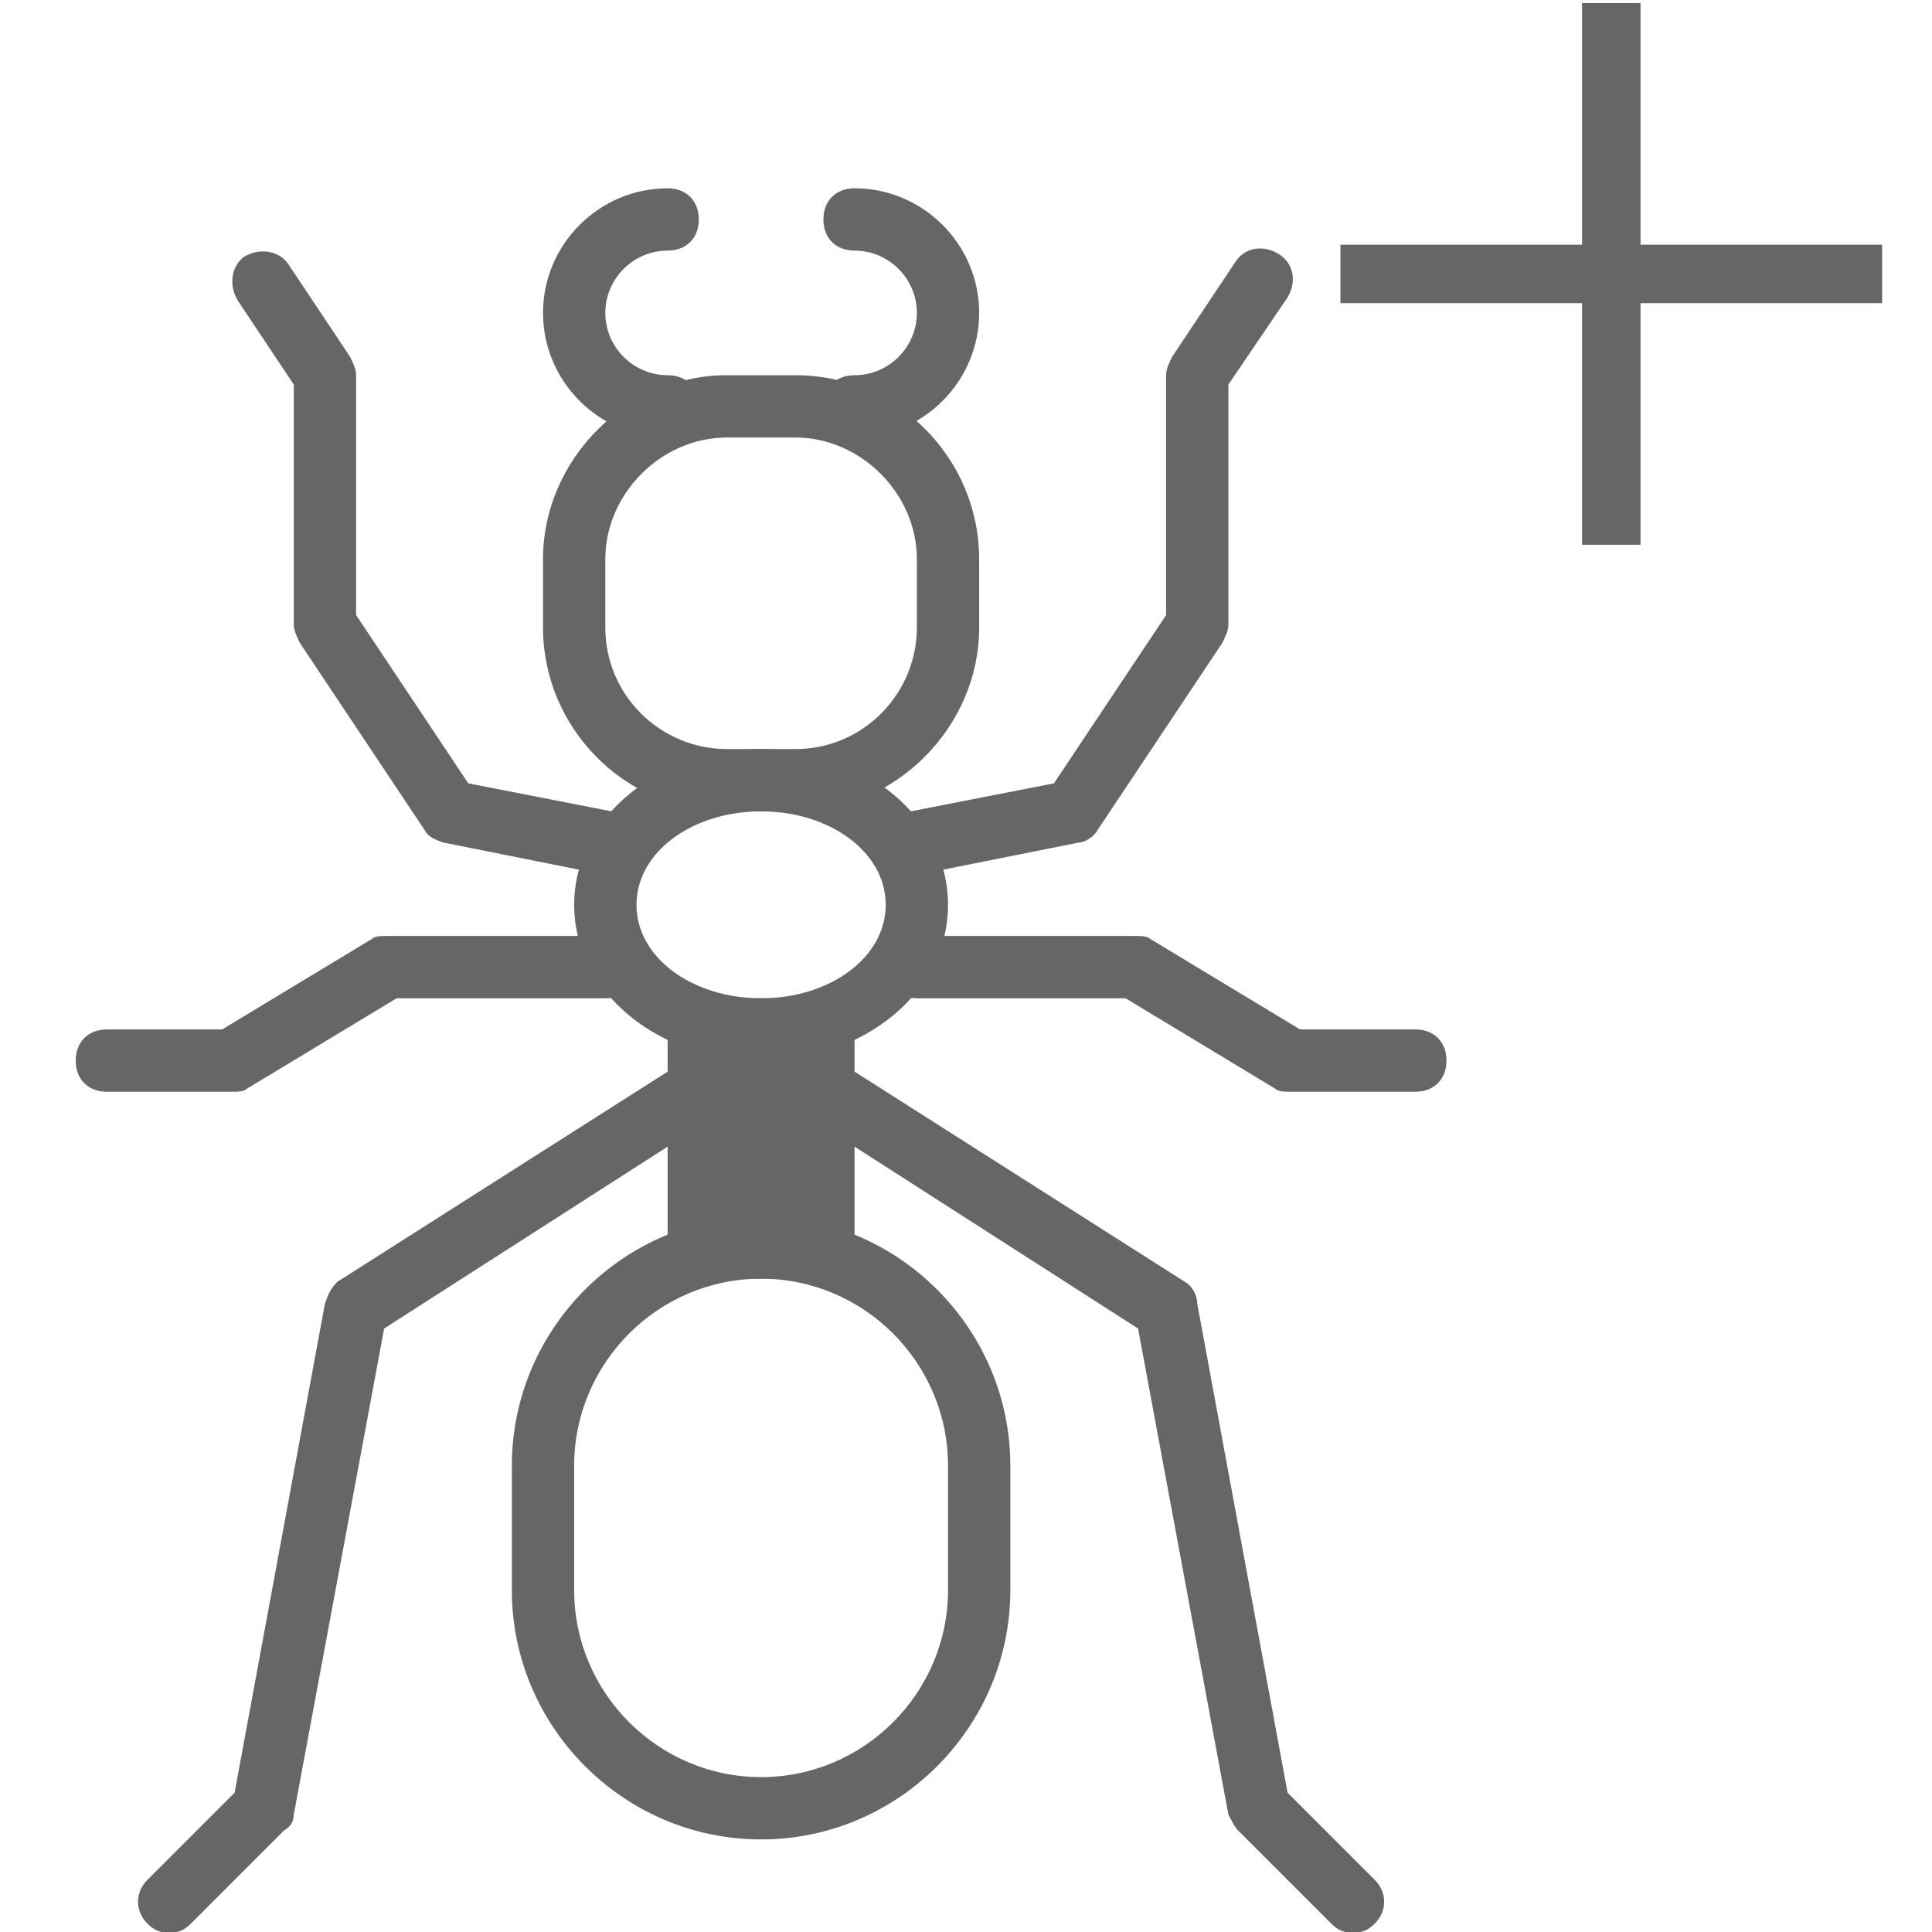 <?xml version="1.0" encoding="UTF-8" standalone="no"?>
<svg
   xmlns:dc="http://purl.org/dc/elements/1.1/"
   xmlns:cc="http://creativecommons.org/ns#"
   xmlns:rdf="http://www.w3.org/1999/02/22-rdf-syntax-ns#"
   xmlns:svg="http://www.w3.org/2000/svg"
   xmlns="http://www.w3.org/2000/svg"
   xmlns:sodipodi="http://sodipodi.sourceforge.net/DTD/sodipodi-0.dtd"
   xmlns:inkscape="http://www.inkscape.org/namespaces/inkscape"
   version="1.1"
   id="Layer_1"
   x="0px"
   y="0px"
   viewBox="0 0 512 512"
   style="enable-background:new 0 0 512 512;"
   xml:space="preserve"
   sodipodi:docname="ant-add.svg"
   inkscape:version="0.92.5 (2060ec1f9f, 2020-04-08)"><defs
   id="defs107" /><sodipodi:namedview
   pagecolor="#ffffff"
   bordercolor="#666666"
   borderopacity="1"
   objecttolerance="10"
   gridtolerance="10"
   guidetolerance="10"
   inkscape:pageopacity="0"
   inkscape:pageshadow="2"
   inkscape:window-width="1920"
   inkscape:window-height="1016"
   id="namedview105"
   showgrid="false"
   inkscape:zoom="0.29762014"
   inkscape:cx="-949.22625"
   inkscape:cy="385.95447"
   inkscape:window-x="0"
   inkscape:window-y="27"
   inkscape:window-maximized="1"
   inkscape:current-layer="Layer_1" />












<g
   id="g74">
</g>
<g
   id="g76">
</g>
<g
   id="g78">
</g>
<g
   id="g80">
</g>
<g
   id="g82">
</g>
<g
   id="g84">
</g>
<g
   id="g86">
</g>
<g
   id="g88">
</g>
<g
   id="g90">
</g>
<g
   id="g92">
</g>
<g
   id="g94">
</g>
<g
   id="g96">
</g>
<g
   id="g98">
</g>
<g
   id="g100">
</g>
<g
   id="g102">
</g>
<g
   transform="matrix(0.903,0,0,0.903,-29.47,49.9)"
   id="g970"
   style="opacity:1;fill:#666666;fill-opacity:1"><g
     id="g6"
     style="fill:#666666;fill-opacity:1">
	<g
   id="g4"
   style="fill:#666666;fill-opacity:1">
		<path
   inkscape:connector-curvature="0"
   id="path2"
   d="M 266.057,54.857 H 245.943 C 216.686,54.857 192,79.543 192,108.8 v 20.114 c 0,29.257 23.771,53.943 53.943,53.943 h 20.114 c 29.257,0 53.943,-24.686 53.943,-53.943 V 108.8 C 320,79.543 296.229,54.857 266.057,54.857 Z m 35.657,74.057 c 0,19.2 -15.543,35.657 -35.657,35.657 h -20.114 c -19.2,0 -35.657,-15.543 -35.657,-35.657 V 108.8 c 0,-19.2 16.457,-35.657 35.657,-35.657 h 20.114 c 19.2,0 35.657,16.457 35.657,35.657 z"
   style="fill:#666666;fill-opacity:1" />
	</g>
</g><g
     id="g12"
     style="fill:#666666;fill-opacity:1">
	<g
   id="g10"
   style="fill:#666666;fill-opacity:1">
		<path
   inkscape:connector-curvature="0"
   id="path8"
   d="m 256,164.571 c -30.171,0 -54.857,20.114 -54.857,45.714 0,25.6 24.686,45.714 54.857,45.714 30.171,0 54.857,-20.114 54.857,-45.714 0,-25.599 -24.686,-45.714 -54.857,-45.714 z m 0,73.143 c -20.114,0 -36.571,-11.886 -36.571,-27.429 0,-15.543 16.457,-27.429 36.571,-27.429 20.114,0 36.571,11.886 36.571,27.429 0,15.544 -16.457,27.429 -36.571,27.429 z"
   style="fill:#666666;fill-opacity:1" />
	</g>
</g><g
     id="g18"
     style="fill:#666666;fill-opacity:1">
	<g
   id="g16"
   style="fill:#666666;fill-opacity:1">
		<rect
   id="rect14"
   height="82.286"
   width="54.857"
   y="237.714"
   x="228.571"
   style="fill:#666666;fill-opacity:1" />
	</g>
</g><g
     id="g24"
     style="fill:#666666;fill-opacity:1">
	<g
   id="g22"
   style="fill:#666666;fill-opacity:1">
		<path
   inkscape:connector-curvature="0"
   id="path20"
   d="m 256,301.714 c -40.229,0 -73.143,32.914 -73.143,73.143 v 36.571 c 0,40.229 32.914,73.143 73.143,73.143 40.229,0 73.143,-32.914 73.143,-73.143 v -36.571 c 0,-40.228 -32.914,-73.143 -73.143,-73.143 z m 54.857,109.715 c 0,30.171 -24.686,54.857 -54.857,54.857 -30.171,0 -54.857,-24.686 -54.857,-54.857 V 374.858 C 201.143,344.686 225.829,320 256,320 c 30.171,0 54.857,24.686 54.857,54.857 z"
   style="fill:#666666;fill-opacity:1" />
	</g>
</g><g
     id="g30"
     style="fill:#666666;fill-opacity:1">
	<g
   id="g28"
   style="fill:#666666;fill-opacity:1">
		<path
   inkscape:connector-curvature="0"
   id="path26"
   d="m 245.029,259.657 c -2.743,-4.571 -8.229,-5.486 -12.8,-2.743 l -100.571,64 c -1.829,1.829 -2.743,3.657 -3.657,6.4 l -26.514,143.543 -25.6,25.6 c -3.657,3.657 -3.657,9.143 0,12.8 1.829,1.829 3.657,2.743 6.4,2.743 2.743,0 4.571,-0.914 6.4,-2.743 l 27.429,-27.429 c 1.829,-0.914 2.743,-2.743 2.743,-4.571 l 26.514,-142.629 96.914,-62.171 c 4.57,-2.743 5.484,-8.228 2.742,-12.8 z"
   style="fill:#666666;fill-opacity:1" />
	</g>
</g><g
     id="g36"
     style="fill:#666666;fill-opacity:1">
	<g
   id="g34"
   style="fill:#666666;fill-opacity:1">
		<path
   inkscape:connector-curvature="0"
   id="path32"
   d="m 210.286,219.429 h -64 c -1.829,0 -3.657,0 -4.571,0.914 L 97.829,246.857 H 64 c -5.486,0 -9.143,3.657 -9.143,9.143 0,5.486 3.657,9.143 9.143,9.143 h 36.571 c 1.829,0 3.657,0 4.571,-0.914 l 43.886,-26.514 h 61.257 c 5.486,0 9.143,-3.657 9.143,-9.143 0,-5.486 -3.657,-9.143 -9.142,-9.143 z"
   style="fill:#666666;fill-opacity:1" />
	</g>
</g><g
     id="g42"
     style="fill:#666666;fill-opacity:1">
	<g
   id="g40"
   style="fill:#666666;fill-opacity:1">
		<path
   inkscape:connector-curvature="0"
   id="path38"
   d="m 212.114,182.857 -42.057,-8.229 -32.914,-49.371 v -70.4 c 0,-1.829 -0.914,-3.657 -1.829,-5.486 L 117.028,21.942 c -2.743,-3.657 -8.229,-4.571 -12.8,-1.829 -3.657,2.743 -4.571,8.229 -1.829,12.8 L 118.857,57.6 V 128 c 0,1.829 0.914,3.657 1.829,5.486 l 36.571,54.857 c 0.914,1.829 2.743,2.743 5.486,3.657 l 45.714,9.143 c 0.914,0 0.914,0 1.829,0 4.571,0 8.229,-2.743 9.143,-7.314 0.914,-5.486 -2.743,-10.058 -7.315,-10.972 z"
   style="fill:#666666;fill-opacity:1" />
	</g>
</g><g
     id="g48"
     style="fill:#666666;fill-opacity:1">
	<g
   id="g46"
   style="fill:#666666;fill-opacity:1">
		<path
   inkscape:connector-curvature="0"
   id="path44"
   d="m 228.571,54.857 c -10.057,0 -18.286,-8.229 -18.286,-18.286 0,-10.057 8.229,-18.286 18.286,-18.286 5.486,0 9.143,-3.657 9.143,-9.143 C 237.714,3.656 234.057,0 228.571,0 208.457,0 192,16.457 192,36.571 c 0,20.114 16.457,36.571 36.571,36.571 5.486,0 9.143,-3.657 9.143,-9.143 0,-5.486 -3.657,-9.142 -9.143,-9.142 z"
   style="fill:#666666;fill-opacity:1" />
	</g>
</g><g
     id="g54"
     style="fill:#666666;fill-opacity:1">
	<g
   id="g52"
   style="fill:#666666;fill-opacity:1">
		<path
   inkscape:connector-curvature="0"
   id="path50"
   d="m 283.429,0 c -5.486,0 -9.143,3.657 -9.143,9.143 0,5.486 3.657,9.143 9.143,9.143 10.057,0 18.286,8.229 18.286,18.286 0,10.057 -8.229,18.286 -18.286,18.286 -5.486,0 -9.143,3.657 -9.143,9.143 0,5.486 3.657,9.143 9.143,9.143 C 303.543,73.144 320,56.687 320,36.573 320,16.457 303.543,0 283.429,0 Z"
   style="fill:#666666;fill-opacity:1" />
	</g>
</g><g
     id="g60"
     style="fill:#666666;fill-opacity:1">
	<g
   id="g58"
   style="fill:#666666;fill-opacity:1">
		<path
   inkscape:connector-curvature="0"
   id="path56"
   d="m 436.114,496.457 -25.6,-25.6 L 384,327.314 c 0,-2.743 -1.829,-5.486 -3.657,-6.4 l -100.571,-64 c -4.571,-2.743 -10.057,-1.829 -12.8,2.743 -2.743,4.571 -1.829,10.057 2.743,12.8 l 96.914,62.171 26.514,142.629 c 0.914,1.829 1.829,3.657 2.743,4.571 l 27.429,27.429 c 1.829,1.829 3.657,2.743 6.4,2.743 2.743,0 4.571,-0.914 6.4,-2.743 3.656,-3.657 3.656,-9.143 -0.001,-12.8 z"
   style="fill:#666666;fill-opacity:1" />
	</g>
</g><g
     id="g66"
     style="fill:#666666;fill-opacity:1">
	<g
   id="g64"
   style="fill:#666666;fill-opacity:1">
		<path
   inkscape:connector-curvature="0"
   id="path62"
   d="m 448,246.857 h -33.829 l -43.886,-26.514 c -0.914,-0.914 -2.743,-0.914 -4.571,-0.914 h -64 c -5.486,0 -9.143,3.657 -9.143,9.143 0,5.486 3.657,9.143 9.143,9.143 h 61.257 l 43.886,26.514 c 0.914,0.914 2.743,0.914 4.571,0.914 H 448 c 5.486,0 9.143,-3.657 9.143,-9.143 0,-5.486 -3.657,-9.143 -9.143,-9.143 z"
   style="fill:#666666;fill-opacity:1" />
	</g>
</g><g
     id="g72"
     style="fill:#666666;fill-opacity:1">
	<g
   id="g70"
   style="fill:#666666;fill-opacity:1">
		<path
   inkscape:connector-curvature="0"
   id="path68"
   d="m 407.771,19.2 c -4.571,-2.743 -10.057,-1.829 -12.8,2.743 l -18.286,27.429 c -0.914,1.829 -1.829,3.657 -1.829,5.486 v 70.4 l -32.914,49.371 -42.057,8.229 c -5.486,0.914 -8.229,6.4 -7.314,10.971 0.914,4.571 4.571,7.314 9.143,7.314 0.914,0 0.914,0 1.829,0 L 349.257,192 c 1.829,0 4.571,-1.829 5.486,-3.657 l 36.571,-54.857 c 0.914,-1.829 1.829,-3.657 1.829,-5.486 V 57.6 L 410.514,32 c 2.743,-4.571 1.829,-10.057 -2.743,-12.8 z"
   style="fill:#666666;fill-opacity:1" />
	</g>
</g></g><rect
   style="fill:#666666;stroke-width:0.757;fill-opacity:1"
   id="rect972"
   width="15.498"
   height="143.55"
   x="419.26"
   y="0.818" /><rect
   style="fill:#666666;stroke-width:0.757;fill-opacity:1"
   id="rect972-3"
   width="15.498"
   height="143.55"
   x="64.844"
   y="-498.784"
   transform="rotate(90)" /></svg>